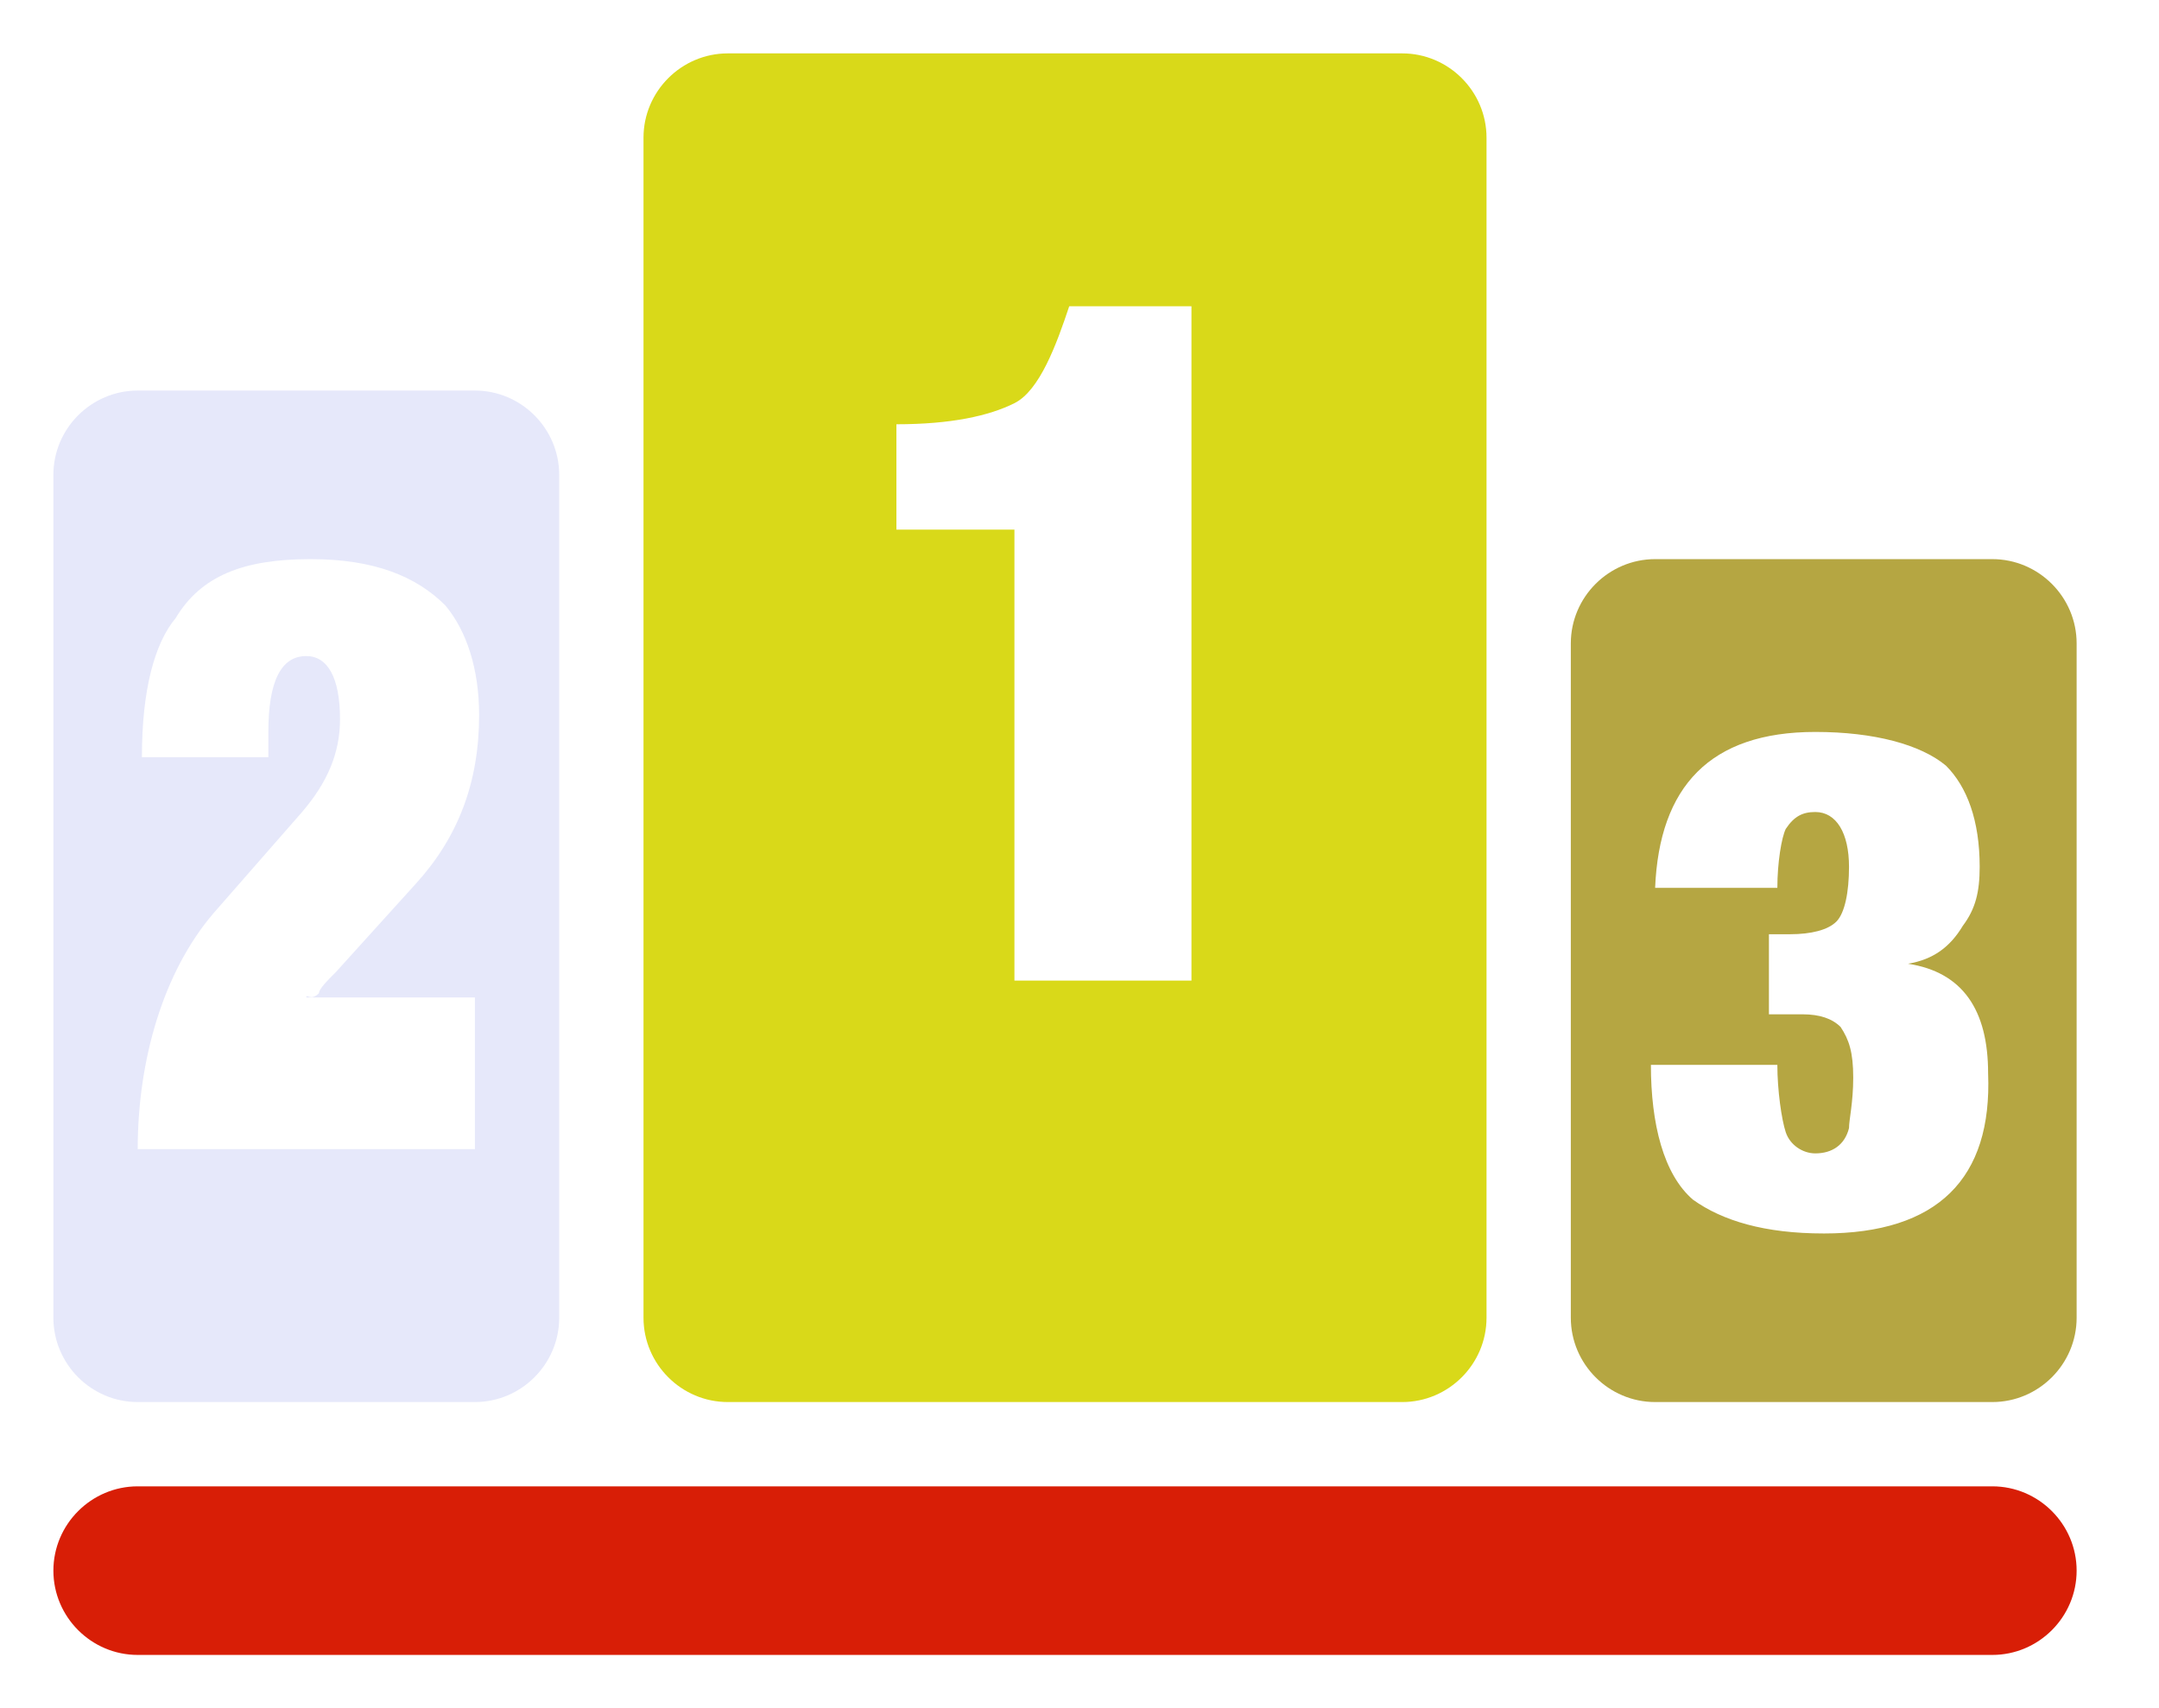 <?xml version="1.0" standalone="no"?><!DOCTYPE svg PUBLIC "-//W3C//DTD SVG 1.1//EN" "http://www.w3.org/Graphics/SVG/1.1/DTD/svg11.dtd"><svg t="1575607591119" class="icon" viewBox="0 0 1294 1024" version="1.1" xmlns="http://www.w3.org/2000/svg" p-id="2124" data-spm-anchor-id="a313x.7781069.0.i2" xmlns:xlink="http://www.w3.org/1999/xlink" width="50.547" height="40"><defs><style type="text/css"></style></defs><path d="M1194.105 890.948h-1111.579c-27.789 0-50.527 22.737-50.527 50.527s22.737 50.527 50.527 50.527h1111.579c27.789 0 50.527-22.737 50.527-50.527s-22.737-50.527-50.527-50.527z" fill="#d81e06" p-id="2125" data-spm-anchor-id="a313x.7781069.0.i7" class="selected"></path><path d="M1194.105 335.157h-202.104c-27.789 0-50.527 22.737-50.527 50.527v404.211c0 27.789 22.737 50.527 50.527 50.527h202.104c27.789 0 50.527-22.737 50.527-50.527v-404.211c0-27.789-22.737-50.527-50.527-50.527zM1093.052 739.368c-35.368 0-60.632-7.579-78.316-20.211-17.684-15.158-25.263-45.473-25.263-80.843h75.789c0 15.158 2.527 32.843 5.052 40.421 2.527 7.579 10.104 12.632 17.684 12.632 10.105 0 17.684-5.052 20.211-15.157 0-5.053 2.527-15.157 2.527-30.316 0-15.158-2.527-22.737-7.579-30.316-5.052-5.052-12.632-7.579-22.737-7.579h-20.211v-48h12.633c12.633 0 22.737-2.527 27.789-7.579s7.579-17.684 7.579-32.843c0-20.211-7.579-32.842-20.211-32.842-7.579 0-12.632 2.527-17.684 10.105-2.527 5.052-5.052 20.211-5.052 35.368h-73.263c2.527-60.632 32.842-93.473 96-93.473 35.368 0 63.158 7.579 78.316 20.211 12.632 12.632 20.211 32.842 20.211 60.632 0 15.158-2.527 25.263-10.105 35.368-7.579 12.632-17.684 20.211-32.842 22.737v0c32.842 5.052 48 27.789 48 65.684 2.527 63.157-30.316 96-98.527 96z" fill="#B5A642" p-id="2126" data-spm-anchor-id="a313x.7781069.0.i3" class=""></path><path d="M436.211 840.42h404.211c27.789 0 50.527-22.737 50.527-50.527v-707.367c0-27.789-22.737-50.527-50.527-50.527h-404.211c-27.789 0-50.527 22.737-50.527 50.527v707.367c0 27.789 22.737 50.527 50.527 50.527zM537.263 254.316c32.842 0 55.58-5.052 70.737-12.632 15.158-7.579 25.263-35.368 32.843-58.105h73.263v404.211h-106.106v-270.316h-70.737v-63.157z" fill="#D9D919" p-id="2127" data-spm-anchor-id="a313x.7781069.0.i0" class=""></path><path d="M82.527 840.42h202.104c27.789 0 50.527-22.737 50.527-50.527v-505.263c0-27.789-22.737-50.527-50.527-50.527h-202.104c-27.789 0-50.527 22.737-50.527 50.527v505.263c0 27.789 22.737 50.527 50.527 50.527zM128 547.368l53.052-60.632c15.157-17.684 22.737-35.368 22.737-55.58 0-25.262-7.579-37.895-20.211-37.895-15.158 0-22.737 15.157-22.737 45.473v15.158h-75.789c0-40.422 7.579-68.211 20.211-83.368 15.158-25.263 40.421-35.368 80.843-35.368 37.895 0 63.157 10.105 80.842 27.789 12.632 15.158 20.211 37.895 20.211 65.684 0 40.422-12.632 73.263-37.895 101.052l-47.999 53.052c-5.052 5.052-10.105 10.105-10.104 12.632-5.052 5.052-7.579 0-7.579 2.527h101.052v90.948h-202.104c0-53.051 15.158-106.105 45.473-141.473z" fill="#E6E8FA" p-id="2128" data-spm-anchor-id="a313x.7781069.0.i1" class=""></path></svg>